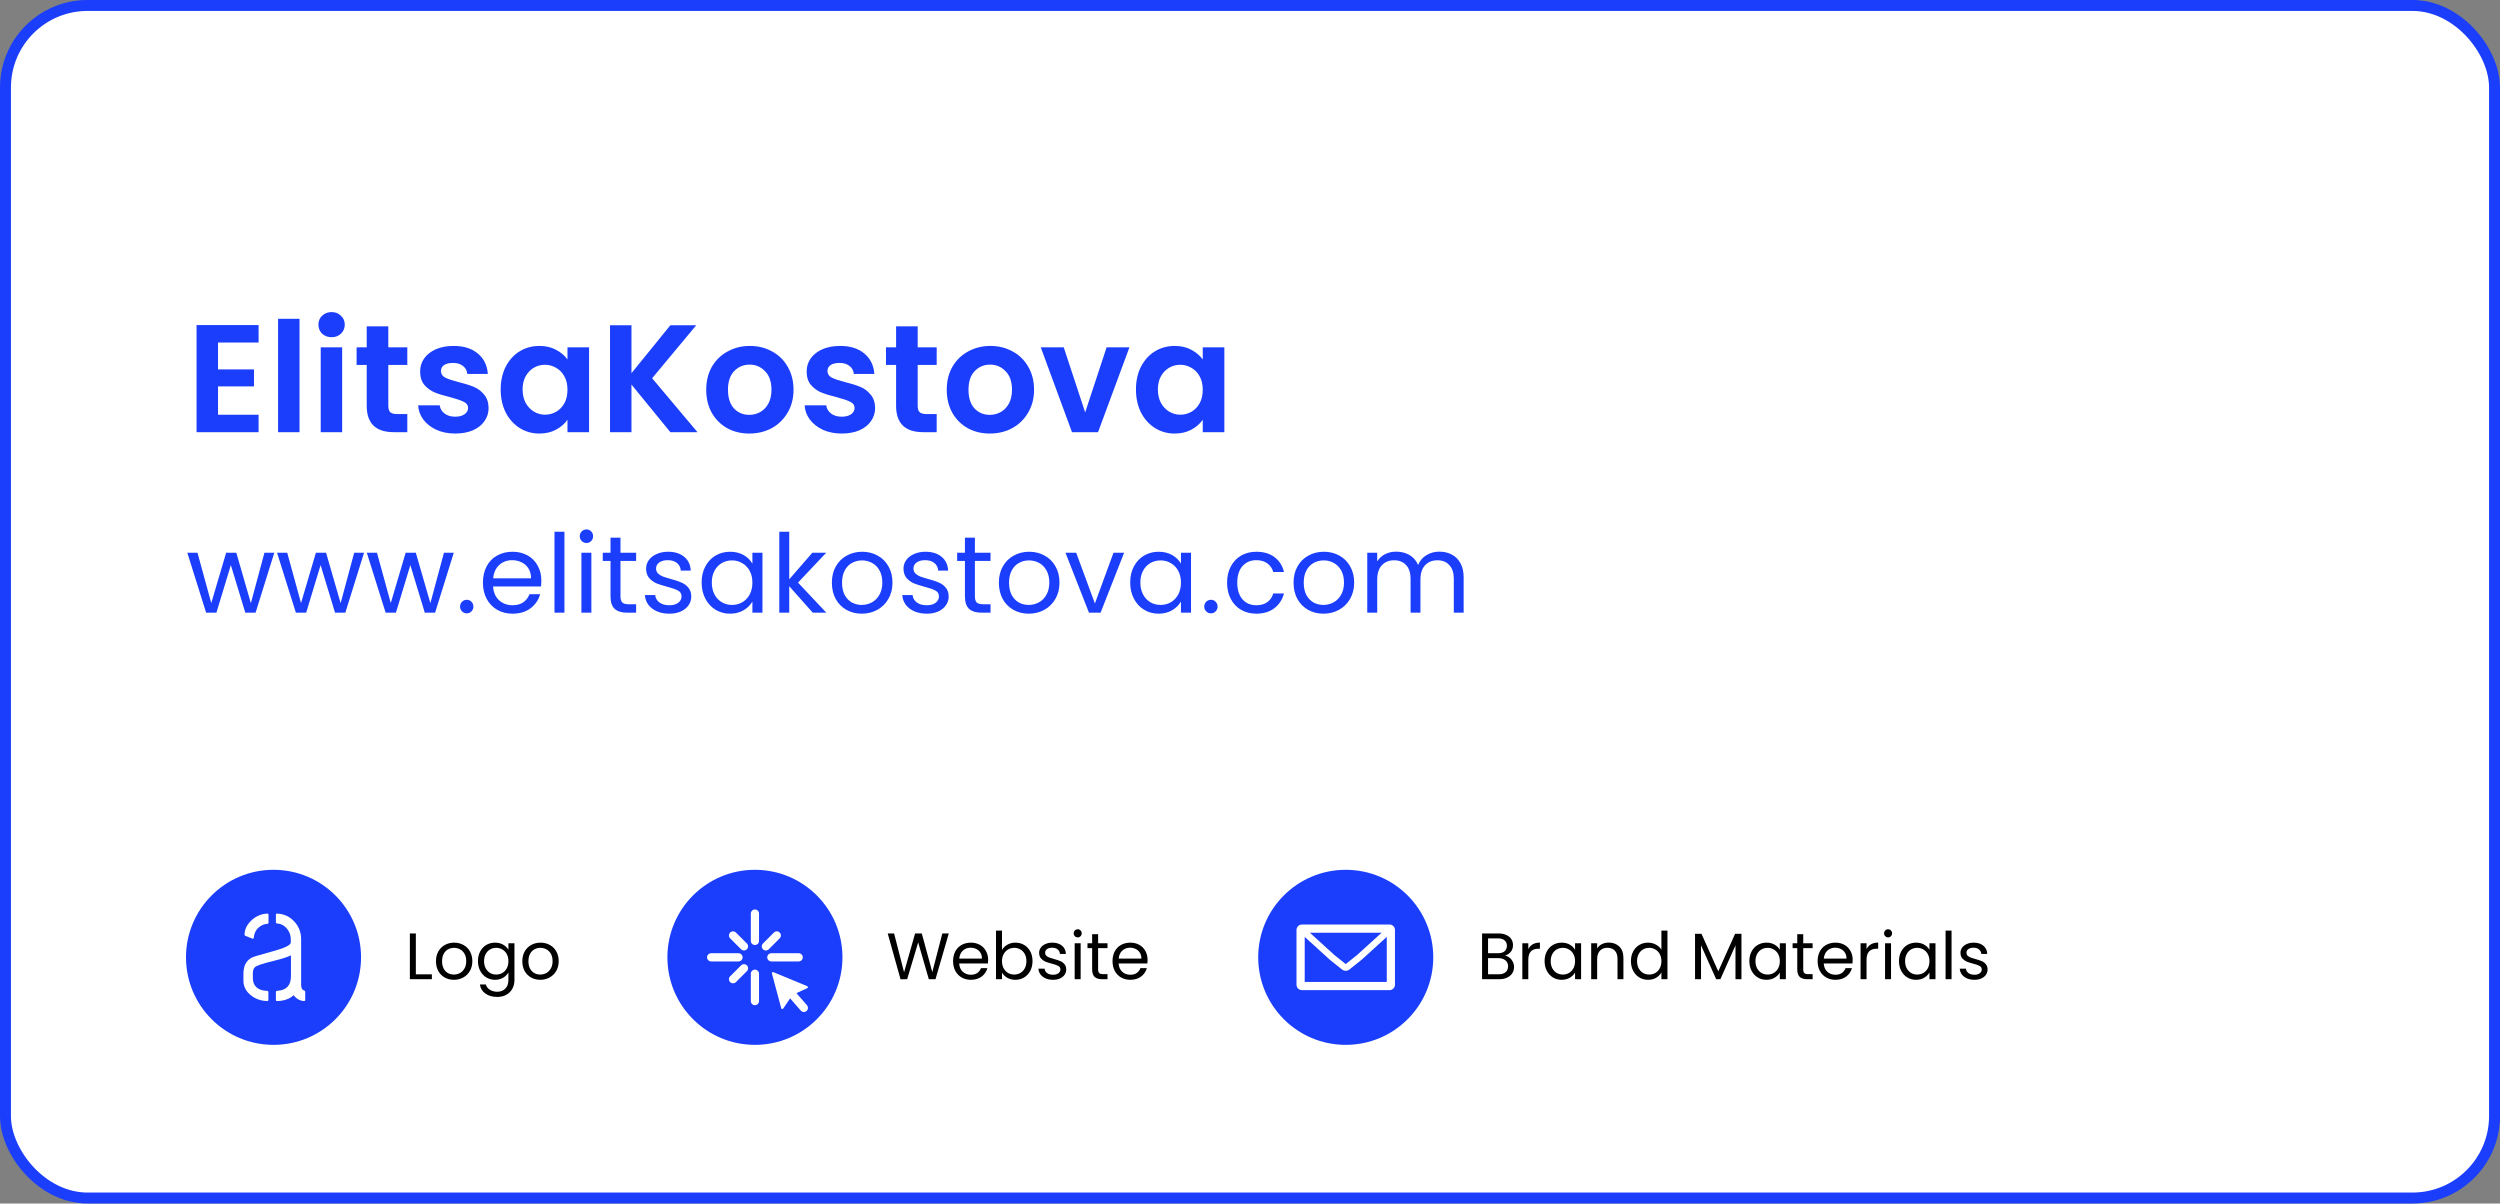 <svg width="457" height="220" viewBox="0 0 457 220" fill="none" xmlns="http://www.w3.org/2000/svg">
<rect x="0" y="0" width="457" height="220" fill="#808080" stroke="none"/>
<rect x="1" y="1" width="455" height="218" rx="15" fill="white" stroke="#1A3EFB" stroke-width="2"/>
<path d="M76.016 178.112H78.944V179H74.924V170.636H76.016V178.112ZM82.972 179.108C82.356 179.108 81.796 178.968 81.292 178.688C80.796 178.408 80.404 178.012 80.116 177.5C79.836 176.98 79.696 176.38 79.696 175.7C79.696 175.028 79.84 174.436 80.128 173.924C80.424 173.404 80.824 173.008 81.328 172.736C81.832 172.456 82.396 172.316 83.02 172.316C83.644 172.316 84.208 172.456 84.712 172.736C85.216 173.008 85.612 173.4 85.9 173.912C86.196 174.424 86.344 175.02 86.344 175.7C86.344 176.38 86.192 176.98 85.888 177.5C85.592 178.012 85.188 178.408 84.676 178.688C84.164 178.968 83.596 179.108 82.972 179.108ZM82.972 178.148C83.364 178.148 83.732 178.056 84.076 177.872C84.42 177.688 84.696 177.412 84.904 177.044C85.12 176.676 85.228 176.228 85.228 175.7C85.228 175.172 85.124 174.724 84.916 174.356C84.708 173.988 84.436 173.716 84.1 173.54C83.764 173.356 83.4 173.264 83.008 173.264C82.608 173.264 82.24 173.356 81.904 173.54C81.576 173.716 81.312 173.988 81.112 174.356C80.912 174.724 80.812 175.172 80.812 175.7C80.812 176.236 80.908 176.688 81.1 177.056C81.3 177.424 81.564 177.7 81.892 177.884C82.22 178.06 82.58 178.148 82.972 178.148ZM90.492 172.316C91.059 172.316 91.555 172.44 91.98 172.688C92.412 172.936 92.731 173.248 92.939 173.624V172.424H94.043V179.144C94.043 179.744 93.915 180.276 93.659 180.74C93.403 181.212 93.035 181.58 92.555 181.844C92.084 182.108 91.531 182.24 90.9 182.24C90.035 182.24 89.316 182.036 88.74 181.628C88.163 181.22 87.823 180.664 87.719 179.96H88.799C88.919 180.36 89.168 180.68 89.543 180.92C89.919 181.168 90.371 181.292 90.9 181.292C91.499 181.292 91.987 181.104 92.364 180.728C92.748 180.352 92.939 179.824 92.939 179.144V177.764C92.724 178.148 92.403 178.468 91.98 178.724C91.555 178.98 91.059 179.108 90.492 179.108C89.907 179.108 89.376 178.964 88.895 178.676C88.424 178.388 88.052 177.984 87.779 177.464C87.507 176.944 87.371 176.352 87.371 175.688C87.371 175.016 87.507 174.428 87.779 173.924C88.052 173.412 88.424 173.016 88.895 172.736C89.376 172.456 89.907 172.316 90.492 172.316ZM92.939 175.7C92.939 175.204 92.84 174.772 92.639 174.404C92.439 174.036 92.168 173.756 91.823 173.564C91.487 173.364 91.115 173.264 90.707 173.264C90.299 173.264 89.927 173.36 89.591 173.552C89.255 173.744 88.987 174.024 88.787 174.392C88.588 174.76 88.487 175.192 88.487 175.688C88.487 176.192 88.588 176.632 88.787 177.008C88.987 177.376 89.255 177.66 89.591 177.86C89.927 178.052 90.299 178.148 90.707 178.148C91.115 178.148 91.487 178.052 91.823 177.86C92.168 177.66 92.439 177.376 92.639 177.008C92.84 176.632 92.939 176.196 92.939 175.7ZM98.757 179.108C98.141 179.108 97.581 178.968 97.077 178.688C96.581 178.408 96.189 178.012 95.901 177.5C95.621 176.98 95.481 176.38 95.481 175.7C95.481 175.028 95.625 174.436 95.913 173.924C96.209 173.404 96.609 173.008 97.113 172.736C97.617 172.456 98.181 172.316 98.805 172.316C99.429 172.316 99.993 172.456 100.497 172.736C101.001 173.008 101.397 173.4 101.685 173.912C101.981 174.424 102.129 175.02 102.129 175.7C102.129 176.38 101.977 176.98 101.673 177.5C101.377 178.012 100.973 178.408 100.461 178.688C99.949 178.968 99.381 179.108 98.757 179.108ZM98.757 178.148C99.149 178.148 99.517 178.056 99.861 177.872C100.205 177.688 100.481 177.412 100.689 177.044C100.905 176.676 101.013 176.228 101.013 175.7C101.013 175.172 100.909 174.724 100.701 174.356C100.493 173.988 100.221 173.716 99.885 173.54C99.549 173.356 99.185 173.264 98.793 173.264C98.393 173.264 98.025 173.356 97.689 173.54C97.361 173.716 97.097 173.988 96.897 174.356C96.697 174.724 96.597 175.172 96.597 175.7C96.597 176.236 96.693 176.688 96.885 177.056C97.085 177.424 97.349 177.7 97.677 177.884C98.005 178.06 98.365 178.148 98.757 178.148Z" fill="black"/>
<circle cx="50" cy="175" r="16" fill="#1A3EFB"/>
<path d="M44.5 179.301C44.5 180.383 45.006 181.306 46.019 182.068C46.83 182.653 47.776 182.963 48.858 182.997C48.968 183 49.058 182.91 49.058 182.8V181.335C49.058 181.225 48.968 181.136 48.857 181.132C47.431 181.086 46.58 180.536 46.306 179.481C46.249 179.261 46.22 179.04 46.22 178.82V177.857C46.239 177.396 46.354 177.055 46.564 176.835C46.851 176.534 47.988 176.143 49.975 175.662C51.58 175.261 52.651 174.92 53.186 174.639V178.429C53.186 180.093 52.392 180.985 50.806 181.105C50.747 181.114 50.689 181.121 50.633 181.126C50.523 181.136 50.434 181.225 50.434 181.335V182.8C50.434 182.91 50.523 183 50.634 182.997C51.895 182.965 52.889 182.625 53.616 181.977C53.635 181.957 53.654 181.937 53.673 181.917C54.167 182.584 54.807 182.942 55.594 182.994C55.704 183.001 55.794 182.91 55.794 182.8V181.289C55.794 181.185 55.713 181.102 55.613 181.073C55.254 180.971 55.065 180.65 55.049 180.113V175.902V171.692C55.049 170.348 54.571 169.206 53.616 168.263C52.801 167.466 51.807 167.046 50.634 167.004C50.523 167 50.434 167.09 50.434 167.2V168.605C50.434 168.715 50.523 168.804 50.634 168.811C51.459 168.866 52.128 169.265 52.641 170.008C52.985 170.509 53.157 171.08 53.157 171.722V172.263C53.176 172.764 52.02 173.326 49.688 173.947C47.51 174.529 46.258 174.91 45.933 175.09C44.997 175.652 44.519 176.584 44.5 177.887V179.301ZM44.7 170.869C44.699 170.948 44.748 171.02 44.822 171.05L46.116 171.579C46.248 171.633 46.392 171.536 46.403 171.394C46.479 170.403 46.943 169.67 47.797 169.195C48.139 169.007 48.502 168.899 48.887 168.872C48.997 168.864 49.086 168.775 49.086 168.665V167.2C49.086 167.09 48.997 167 48.886 167.004C47.673 167.051 46.631 167.531 45.761 168.444C45.069 169.17 44.715 169.978 44.7 170.869Z" fill="white"/>
<path d="M173.436 170.636L171.012 179H169.788L167.844 172.268L165.828 179L164.616 179.012L162.276 170.636H163.44L165.264 177.728L167.28 170.636H168.504L170.424 177.704L172.26 170.636H173.436ZM180.631 175.46C180.631 175.668 180.619 175.888 180.595 176.12H175.339C175.379 176.768 175.599 177.276 175.999 177.644C176.407 178.004 176.899 178.184 177.475 178.184C177.947 178.184 178.339 178.076 178.651 177.86C178.971 177.636 179.195 177.34 179.323 176.972H180.499C180.323 177.604 179.971 178.12 179.443 178.52C178.915 178.912 178.259 179.108 177.475 179.108C176.851 179.108 176.291 178.968 175.795 178.688C175.307 178.408 174.923 178.012 174.643 177.5C174.363 176.98 174.223 176.38 174.223 175.7C174.223 175.02 174.359 174.424 174.631 173.912C174.903 173.4 175.283 173.008 175.771 172.736C176.267 172.456 176.835 172.316 177.475 172.316C178.099 172.316 178.651 172.452 179.131 172.724C179.611 172.996 179.979 173.372 180.235 173.852C180.499 174.324 180.631 174.86 180.631 175.46ZM179.503 175.232C179.503 174.816 179.411 174.46 179.227 174.164C179.043 173.86 178.791 173.632 178.471 173.48C178.159 173.32 177.811 173.24 177.427 173.24C176.875 173.24 176.403 173.416 176.011 173.768C175.627 174.12 175.407 174.608 175.351 175.232H179.503ZM183.164 173.648C183.388 173.256 183.716 172.936 184.148 172.688C184.58 172.44 185.072 172.316 185.624 172.316C186.216 172.316 186.748 172.456 187.22 172.736C187.692 173.016 188.064 173.412 188.336 173.924C188.608 174.428 188.744 175.016 188.744 175.688C188.744 176.352 188.608 176.944 188.336 177.464C188.064 177.984 187.688 178.388 187.208 178.676C186.736 178.964 186.208 179.108 185.624 179.108C185.056 179.108 184.556 178.984 184.124 178.736C183.7 178.488 183.38 178.172 183.164 177.788V179H182.072V170.12H183.164V173.648ZM187.628 175.688C187.628 175.192 187.528 174.76 187.328 174.392C187.128 174.024 186.856 173.744 186.512 173.552C186.176 173.36 185.804 173.264 185.396 173.264C184.996 173.264 184.624 173.364 184.28 173.564C183.944 173.756 183.672 174.04 183.464 174.416C183.264 174.784 183.164 175.212 183.164 175.7C183.164 176.196 183.264 176.632 183.464 177.008C183.672 177.376 183.944 177.66 184.28 177.86C184.624 178.052 184.996 178.148 185.396 178.148C185.804 178.148 186.176 178.052 186.512 177.86C186.856 177.66 187.128 177.376 187.328 177.008C187.528 176.632 187.628 176.192 187.628 175.688ZM192.51 179.108C192.006 179.108 191.554 179.024 191.154 178.856C190.754 178.68 190.438 178.44 190.206 178.136C189.974 177.824 189.846 177.468 189.822 177.068H190.95C190.982 177.396 191.134 177.664 191.406 177.872C191.686 178.08 192.05 178.184 192.498 178.184C192.914 178.184 193.242 178.092 193.482 177.908C193.722 177.724 193.842 177.492 193.842 177.212C193.842 176.924 193.714 176.712 193.458 176.576C193.202 176.432 192.806 176.292 192.27 176.156C191.782 176.028 191.382 175.9 191.07 175.772C190.766 175.636 190.502 175.44 190.278 175.184C190.062 174.92 189.954 174.576 189.954 174.152C189.954 173.816 190.054 173.508 190.254 173.228C190.454 172.948 190.738 172.728 191.106 172.568C191.474 172.4 191.894 172.316 192.366 172.316C193.094 172.316 193.682 172.5 194.13 172.868C194.578 173.236 194.818 173.74 194.85 174.38H193.758C193.734 174.036 193.594 173.76 193.338 173.552C193.09 173.344 192.754 173.24 192.33 173.24C191.938 173.24 191.626 173.324 191.394 173.492C191.162 173.66 191.046 173.88 191.046 174.152C191.046 174.368 191.114 174.548 191.25 174.692C191.394 174.828 191.57 174.94 191.778 175.028C191.994 175.108 192.29 175.2 192.666 175.304C193.138 175.432 193.522 175.56 193.818 175.688C194.114 175.808 194.366 175.992 194.574 176.24C194.79 176.488 194.902 176.812 194.91 177.212C194.91 177.572 194.81 177.896 194.61 178.184C194.41 178.472 194.126 178.7 193.758 178.868C193.398 179.028 192.982 179.108 192.51 179.108ZM197.015 171.356C196.807 171.356 196.631 171.284 196.487 171.14C196.343 170.996 196.271 170.82 196.271 170.612C196.271 170.404 196.343 170.228 196.487 170.084C196.631 169.94 196.807 169.868 197.015 169.868C197.215 169.868 197.383 169.94 197.519 170.084C197.663 170.228 197.735 170.404 197.735 170.612C197.735 170.82 197.663 170.996 197.519 171.14C197.383 171.284 197.215 171.356 197.015 171.356ZM197.543 172.424V179H196.451V172.424H197.543ZM200.736 173.324V177.2C200.736 177.52 200.804 177.748 200.94 177.884C201.076 178.012 201.312 178.076 201.648 178.076H202.452V179H201.468C200.86 179 200.404 178.86 200.1 178.58C199.796 178.3 199.644 177.84 199.644 177.2V173.324H198.792V172.424H199.644V170.768H200.736V172.424H202.452V173.324H200.736ZM209.776 175.46C209.776 175.668 209.764 175.888 209.74 176.12H204.484C204.524 176.768 204.744 177.276 205.144 177.644C205.552 178.004 206.044 178.184 206.62 178.184C207.092 178.184 207.484 178.076 207.796 177.86C208.116 177.636 208.34 177.34 208.468 176.972H209.644C209.468 177.604 209.116 178.12 208.588 178.52C208.06 178.912 207.404 179.108 206.62 179.108C205.996 179.108 205.436 178.968 204.94 178.688C204.452 178.408 204.068 178.012 203.788 177.5C203.508 176.98 203.368 176.38 203.368 175.7C203.368 175.02 203.504 174.424 203.776 173.912C204.048 173.4 204.428 173.008 204.916 172.736C205.412 172.456 205.98 172.316 206.62 172.316C207.244 172.316 207.796 172.452 208.276 172.724C208.756 172.996 209.124 173.372 209.38 173.852C209.644 174.324 209.776 174.86 209.776 175.46ZM208.648 175.232C208.648 174.816 208.556 174.46 208.372 174.164C208.188 173.86 207.936 173.632 207.616 173.48C207.304 173.32 206.956 173.24 206.572 173.24C206.02 173.24 205.548 173.416 205.156 173.768C204.772 174.12 204.552 174.608 204.496 175.232H208.648Z" fill="black"/>
<circle cx="138" cy="175" r="16" fill="#1A3EFB"/>
<path d="M141.105 177.945C141.062 177.784 141.222 177.645 141.375 177.708L147.563 180.272C147.724 180.339 147.728 180.566 147.57 180.638L145.583 181.546L147.51 183.752C147.783 184.065 147.749 184.541 147.435 184.812V184.812C147.123 185.08 146.653 185.047 146.382 184.737L144.434 182.503L143.169 184.37C143.073 184.512 142.855 184.476 142.811 184.31L141.105 177.945Z" fill="white"/>
<path fill-rule="evenodd" clip-rule="evenodd" d="M138 166.25C138.414 166.25 138.75 166.586 138.75 167V172C138.75 172.414 138.414 172.75 138 172.75C137.586 172.75 137.25 172.414 137.25 172V167C137.25 166.586 137.586 166.25 138 166.25ZM133.47 170.47C133.763 170.177 134.237 170.177 134.53 170.47L136.53 172.47C136.823 172.763 136.823 173.237 136.53 173.53C136.237 173.823 135.763 173.823 135.47 173.53L133.47 171.53C133.177 171.237 133.177 170.763 133.47 170.47ZM142.53 170.47C142.823 170.763 142.823 171.237 142.53 171.53L140.53 173.53C140.237 173.823 139.763 173.823 139.47 173.53C139.177 173.237 139.177 172.763 139.47 172.47L141.47 170.47C141.763 170.177 142.237 170.177 142.53 170.47ZM129.25 175C129.25 174.586 129.586 174.25 130 174.25H135C135.414 174.25 135.75 174.586 135.75 175C135.75 175.414 135.414 175.75 135 175.75H130C129.586 175.75 129.25 175.414 129.25 175ZM140.25 175C140.25 174.586 140.586 174.25 141 174.25H146C146.414 174.25 146.75 174.586 146.75 175C146.75 175.414 146.414 175.75 146 175.75H141C140.586 175.75 140.25 175.414 140.25 175ZM136.53 176.47C136.823 176.763 136.823 177.237 136.53 177.53L134.53 179.53C134.237 179.823 133.763 179.823 133.47 179.53C133.177 179.237 133.177 178.763 133.47 178.47L135.47 176.47C135.763 176.177 136.237 176.177 136.53 176.47ZM138 177.25C138.414 177.25 138.75 177.586 138.75 178V183C138.75 183.414 138.414 183.75 138 183.75C137.586 183.75 137.25 183.414 137.25 183V178C137.25 177.586 137.586 177.25 138 177.25Z" fill="white"/>
<path d="M275.112 174.692C275.416 174.74 275.692 174.864 275.94 175.064C276.196 175.264 276.396 175.512 276.54 175.808C276.692 176.104 276.768 176.42 276.768 176.756C276.768 177.18 276.66 177.564 276.444 177.908C276.228 178.244 275.912 178.512 275.496 178.712C275.088 178.904 274.604 179 274.044 179H270.924V170.636H273.924C274.492 170.636 274.976 170.732 275.376 170.924C275.776 171.108 276.076 171.36 276.276 171.68C276.476 172 276.576 172.36 276.576 172.76C276.576 173.256 276.44 173.668 276.168 173.996C275.904 174.316 275.552 174.548 275.112 174.692ZM272.016 174.248H273.852C274.364 174.248 274.76 174.128 275.04 173.888C275.32 173.648 275.46 173.316 275.46 172.892C275.46 172.468 275.32 172.136 275.04 171.896C274.76 171.656 274.356 171.536 273.828 171.536H272.016V174.248ZM273.948 178.1C274.492 178.1 274.916 177.972 275.22 177.716C275.524 177.46 275.676 177.104 275.676 176.648C275.676 176.184 275.516 175.82 275.196 175.556C274.876 175.284 274.448 175.148 273.912 175.148H272.016V178.1H273.948ZM279.375 173.492C279.567 173.116 279.839 172.824 280.191 172.616C280.551 172.408 280.987 172.304 281.499 172.304V173.432H281.211C279.987 173.432 279.375 174.096 279.375 175.424V179H278.283V172.424H279.375V173.492ZM282.352 175.688C282.352 175.016 282.488 174.428 282.76 173.924C283.032 173.412 283.404 173.016 283.876 172.736C284.356 172.456 284.888 172.316 285.472 172.316C286.048 172.316 286.548 172.44 286.972 172.688C287.396 172.936 287.712 173.248 287.92 173.624V172.424H289.024V179H287.92V177.776C287.704 178.16 287.38 178.48 286.948 178.736C286.524 178.984 286.028 179.108 285.46 179.108C284.876 179.108 284.348 178.964 283.876 178.676C283.404 178.388 283.032 177.984 282.76 177.464C282.488 176.944 282.352 176.352 282.352 175.688ZM287.92 175.7C287.92 175.204 287.82 174.772 287.62 174.404C287.42 174.036 287.148 173.756 286.804 173.564C286.468 173.364 286.096 173.264 285.688 173.264C285.28 173.264 284.908 173.36 284.572 173.552C284.236 173.744 283.968 174.024 283.768 174.392C283.568 174.76 283.468 175.192 283.468 175.688C283.468 176.192 283.568 176.632 283.768 177.008C283.968 177.376 284.236 177.66 284.572 177.86C284.908 178.052 285.28 178.148 285.688 178.148C286.096 178.148 286.468 178.052 286.804 177.86C287.148 177.66 287.42 177.376 287.62 177.008C287.82 176.632 287.92 176.196 287.92 175.7ZM294.073 172.304C294.873 172.304 295.521 172.548 296.017 173.036C296.513 173.516 296.761 174.212 296.761 175.124V179H295.681V175.28C295.681 174.624 295.517 174.124 295.189 173.78C294.861 173.428 294.413 173.252 293.845 173.252C293.269 173.252 292.809 173.432 292.465 173.792C292.129 174.152 291.961 174.676 291.961 175.364V179H290.869V172.424H291.961V173.36C292.177 173.024 292.469 172.764 292.837 172.58C293.213 172.396 293.625 172.304 294.073 172.304ZM298.137 175.688C298.137 175.016 298.273 174.428 298.545 173.924C298.817 173.412 299.189 173.016 299.661 172.736C300.141 172.456 300.677 172.316 301.269 172.316C301.781 172.316 302.257 172.436 302.697 172.676C303.137 172.908 303.473 173.216 303.705 173.6V170.12H304.809V179H303.705V177.764C303.489 178.156 303.169 178.48 302.745 178.736C302.321 178.984 301.825 179.108 301.257 179.108C300.673 179.108 300.141 178.964 299.661 178.676C299.189 178.388 298.817 177.984 298.545 177.464C298.273 176.944 298.137 176.352 298.137 175.688ZM303.705 175.7C303.705 175.204 303.605 174.772 303.405 174.404C303.205 174.036 302.933 173.756 302.589 173.564C302.253 173.364 301.881 173.264 301.473 173.264C301.065 173.264 300.693 173.36 300.357 173.552C300.021 173.744 299.753 174.024 299.553 174.392C299.353 174.76 299.253 175.192 299.253 175.688C299.253 176.192 299.353 176.632 299.553 177.008C299.753 177.376 300.021 177.66 300.357 177.86C300.693 178.052 301.065 178.148 301.473 178.148C301.881 178.148 302.253 178.052 302.589 177.86C302.933 177.66 303.205 177.376 303.405 177.008C303.605 176.632 303.705 176.196 303.705 175.7ZM318.338 170.696V179H317.246V172.808L314.486 179H313.718L310.946 172.796V179H309.854V170.696H311.03L314.102 177.56L317.174 170.696H318.338ZM319.782 175.688C319.782 175.016 319.918 174.428 320.19 173.924C320.462 173.412 320.834 173.016 321.306 172.736C321.786 172.456 322.318 172.316 322.902 172.316C323.478 172.316 323.978 172.44 324.402 172.688C324.826 172.936 325.142 173.248 325.35 173.624V172.424H326.454V179H325.35V177.776C325.134 178.16 324.81 178.48 324.378 178.736C323.954 178.984 323.458 179.108 322.89 179.108C322.306 179.108 321.778 178.964 321.306 178.676C320.834 178.388 320.462 177.984 320.19 177.464C319.918 176.944 319.782 176.352 319.782 175.688ZM325.35 175.7C325.35 175.204 325.25 174.772 325.05 174.404C324.85 174.036 324.578 173.756 324.234 173.564C323.898 173.364 323.526 173.264 323.118 173.264C322.71 173.264 322.338 173.36 322.002 173.552C321.666 173.744 321.398 174.024 321.198 174.392C320.998 174.76 320.898 175.192 320.898 175.688C320.898 176.192 320.998 176.632 321.198 177.008C321.398 177.376 321.666 177.66 322.002 177.86C322.338 178.052 322.71 178.148 323.118 178.148C323.526 178.148 323.898 178.052 324.234 177.86C324.578 177.66 324.85 177.376 325.05 177.008C325.25 176.632 325.35 176.196 325.35 175.7ZM329.631 173.324V177.2C329.631 177.52 329.699 177.748 329.835 177.884C329.971 178.012 330.207 178.076 330.543 178.076H331.347V179H330.363C329.755 179 329.299 178.86 328.995 178.58C328.691 178.3 328.539 177.84 328.539 177.2V173.324H327.687V172.424H328.539V170.768H329.631V172.424H331.347V173.324H329.631ZM338.67 175.46C338.67 175.668 338.658 175.888 338.634 176.12H333.378C333.418 176.768 333.638 177.276 334.038 177.644C334.446 178.004 334.938 178.184 335.514 178.184C335.986 178.184 336.378 178.076 336.69 177.86C337.01 177.636 337.234 177.34 337.362 176.972H338.538C338.362 177.604 338.01 178.12 337.482 178.52C336.954 178.912 336.298 179.108 335.514 179.108C334.89 179.108 334.33 178.968 333.834 178.688C333.346 178.408 332.962 178.012 332.682 177.5C332.402 176.98 332.262 176.38 332.262 175.7C332.262 175.02 332.398 174.424 332.67 173.912C332.942 173.4 333.322 173.008 333.81 172.736C334.306 172.456 334.874 172.316 335.514 172.316C336.138 172.316 336.69 172.452 337.17 172.724C337.65 172.996 338.018 173.372 338.274 173.852C338.538 174.324 338.67 174.86 338.67 175.46ZM337.542 175.232C337.542 174.816 337.45 174.46 337.266 174.164C337.082 173.86 336.83 173.632 336.51 173.48C336.198 173.32 335.85 173.24 335.466 173.24C334.914 173.24 334.442 173.416 334.05 173.768C333.666 174.12 333.446 174.608 333.39 175.232H337.542ZM341.204 173.492C341.396 173.116 341.668 172.824 342.02 172.616C342.38 172.408 342.816 172.304 343.328 172.304V173.432H343.04C341.816 173.432 341.204 174.096 341.204 175.424V179H340.112V172.424H341.204V173.492ZM345.152 171.356C344.944 171.356 344.768 171.284 344.624 171.14C344.48 170.996 344.408 170.82 344.408 170.612C344.408 170.404 344.48 170.228 344.624 170.084C344.768 169.94 344.944 169.868 345.152 169.868C345.352 169.868 345.52 169.94 345.656 170.084C345.8 170.228 345.872 170.404 345.872 170.612C345.872 170.82 345.8 170.996 345.656 171.14C345.52 171.284 345.352 171.356 345.152 171.356ZM345.68 172.424V179H344.588V172.424H345.68ZM347.133 175.688C347.133 175.016 347.269 174.428 347.541 173.924C347.813 173.412 348.185 173.016 348.657 172.736C349.137 172.456 349.669 172.316 350.253 172.316C350.829 172.316 351.329 172.44 351.753 172.688C352.177 172.936 352.493 173.248 352.701 173.624V172.424H353.805V179H352.701V177.776C352.485 178.16 352.161 178.48 351.729 178.736C351.305 178.984 350.809 179.108 350.241 179.108C349.657 179.108 349.129 178.964 348.657 178.676C348.185 178.388 347.813 177.984 347.541 177.464C347.269 176.944 347.133 176.352 347.133 175.688ZM352.701 175.7C352.701 175.204 352.601 174.772 352.401 174.404C352.201 174.036 351.929 173.756 351.585 173.564C351.249 173.364 350.877 173.264 350.469 173.264C350.061 173.264 349.689 173.36 349.353 173.552C349.017 173.744 348.749 174.024 348.549 174.392C348.349 174.76 348.249 175.192 348.249 175.688C348.249 176.192 348.349 176.632 348.549 177.008C348.749 177.376 349.017 177.66 349.353 177.86C349.689 178.052 350.061 178.148 350.469 178.148C350.877 178.148 351.249 178.052 351.585 177.86C351.929 177.66 352.201 177.376 352.401 177.008C352.601 176.632 352.701 176.196 352.701 175.7ZM356.743 170.12V179H355.651V170.12H356.743ZM360.932 179.108C360.428 179.108 359.976 179.024 359.576 178.856C359.176 178.68 358.86 178.44 358.628 178.136C358.396 177.824 358.268 177.468 358.244 177.068H359.372C359.404 177.396 359.556 177.664 359.828 177.872C360.108 178.08 360.472 178.184 360.92 178.184C361.336 178.184 361.664 178.092 361.904 177.908C362.144 177.724 362.264 177.492 362.264 177.212C362.264 176.924 362.136 176.712 361.88 176.576C361.624 176.432 361.228 176.292 360.692 176.156C360.204 176.028 359.804 175.9 359.492 175.772C359.188 175.636 358.924 175.44 358.7 175.184C358.484 174.92 358.376 174.576 358.376 174.152C358.376 173.816 358.476 173.508 358.676 173.228C358.876 172.948 359.16 172.728 359.528 172.568C359.896 172.4 360.316 172.316 360.788 172.316C361.516 172.316 362.104 172.5 362.552 172.868C363 173.236 363.24 173.74 363.272 174.38H362.18C362.156 174.036 362.016 173.76 361.76 173.552C361.512 173.344 361.176 173.24 360.752 173.24C360.36 173.24 360.048 173.324 359.816 173.492C359.584 173.66 359.468 173.88 359.468 174.152C359.468 174.368 359.536 174.548 359.672 174.692C359.816 174.828 359.992 174.94 360.2 175.028C360.416 175.108 360.712 175.2 361.088 175.304C361.56 175.432 361.944 175.56 362.24 175.688C362.536 175.808 362.788 175.992 362.996 176.24C363.212 176.488 363.324 176.812 363.332 177.212C363.332 177.572 363.232 177.896 363.032 178.184C362.832 178.472 362.548 178.7 362.18 178.868C361.82 179.028 361.404 179.108 360.932 179.108Z" fill="black"/>
<circle cx="246" cy="175" r="16" fill="#1A3EFB"/>
<path fill-rule="evenodd" clip-rule="evenodd" d="M238.5 171.265V179.5H253.5V171.265L248.904 175.444L248.89 175.457L248.875 175.469L246.687 177.219C246.285 177.54 245.715 177.54 245.313 177.219L243.125 175.469L243.11 175.457L243.096 175.444L238.5 171.265ZM252.558 170.5H239.442L243.89 174.543L246 176.232L248.11 174.543L252.558 170.5ZM237 170C237 169.448 237.448 169 238 169H254C254.552 169 255 169.448 255 170V180C255 180.552 254.552 181 254 181H238C237.448 181 237 180.552 237 180V170Z" fill="white"/>
<path d="M39.852 62.62V67.52H46.432V70.628H39.852V75.808H47.272V79H35.932V59.428H47.272V62.62H39.852ZM54.754 58.28V79H50.834V58.28H54.754ZM60.615 61.64C59.925 61.64 59.346 61.425 58.879 60.996C58.431 60.548 58.207 59.997 58.207 59.344C58.207 58.691 58.431 58.149 58.879 57.72C59.346 57.272 59.925 57.048 60.615 57.048C61.306 57.048 61.875 57.272 62.323 57.72C62.79 58.149 63.023 58.691 63.023 59.344C63.023 59.997 62.79 60.548 62.323 60.996C61.875 61.425 61.306 61.64 60.615 61.64ZM62.547 63.488V79H58.627V63.488H62.547ZM70.984 66.708V74.212C70.984 74.735 71.106 75.117 71.348 75.36C71.61 75.584 72.039 75.696 72.636 75.696H74.456V79H71.992C68.688 79 67.036 77.395 67.036 74.184V66.708H65.188V63.488H67.036V59.652H70.984V63.488H74.456V66.708H70.984ZM83.212 79.252C81.942 79.252 80.804 79.028 79.796 78.58C78.788 78.113 77.985 77.488 77.388 76.704C76.809 75.92 76.492 75.052 76.436 74.1H80.384C80.458 74.697 80.748 75.192 81.252 75.584C81.774 75.976 82.418 76.172 83.184 76.172C83.93 76.172 84.509 76.023 84.92 75.724C85.349 75.425 85.564 75.043 85.564 74.576C85.564 74.072 85.302 73.699 84.78 73.456C84.276 73.195 83.464 72.915 82.344 72.616C81.186 72.336 80.234 72.047 79.488 71.748C78.76 71.449 78.125 70.992 77.584 70.376C77.061 69.76 76.8 68.929 76.8 67.884C76.8 67.025 77.042 66.241 77.528 65.532C78.032 64.823 78.741 64.263 79.656 63.852C80.589 63.441 81.681 63.236 82.932 63.236C84.78 63.236 86.254 63.703 87.356 64.636C88.457 65.551 89.064 66.792 89.176 68.36H85.424C85.368 67.744 85.106 67.259 84.64 66.904C84.192 66.531 83.585 66.344 82.82 66.344C82.11 66.344 81.56 66.475 81.168 66.736C80.794 66.997 80.608 67.361 80.608 67.828C80.608 68.351 80.869 68.752 81.392 69.032C81.914 69.293 82.726 69.564 83.828 69.844C84.948 70.124 85.872 70.413 86.6 70.712C87.328 71.011 87.953 71.477 88.476 72.112C89.017 72.728 89.297 73.549 89.316 74.576C89.316 75.472 89.064 76.275 88.56 76.984C88.074 77.693 87.365 78.253 86.432 78.664C85.517 79.056 84.444 79.252 83.212 79.252ZM91.526 71.188C91.526 69.62 91.834 68.229 92.45 67.016C93.084 65.803 93.934 64.869 94.998 64.216C96.08 63.563 97.284 63.236 98.61 63.236C99.767 63.236 100.775 63.469 101.634 63.936C102.511 64.403 103.211 64.991 103.734 65.7V63.488H107.682V79H103.734V76.732C103.23 77.46 102.53 78.067 101.634 78.552C100.756 79.019 99.739 79.252 98.582 79.252C97.275 79.252 96.08 78.916 94.998 78.244C93.934 77.572 93.084 76.629 92.45 75.416C91.834 74.184 91.526 72.775 91.526 71.188ZM103.734 71.244C103.734 70.292 103.547 69.48 103.174 68.808C102.8 68.117 102.296 67.595 101.662 67.24C101.027 66.867 100.346 66.68 99.618 66.68C98.89 66.68 98.218 66.857 97.602 67.212C96.986 67.567 96.482 68.089 96.09 68.78C95.716 69.452 95.53 70.255 95.53 71.188C95.53 72.121 95.716 72.943 96.09 73.652C96.482 74.343 96.986 74.875 97.602 75.248C98.236 75.621 98.908 75.808 99.618 75.808C100.346 75.808 101.027 75.631 101.662 75.276C102.296 74.903 102.8 74.38 103.174 73.708C103.547 73.017 103.734 72.196 103.734 71.244ZM122.542 79L115.43 70.292V79H111.51V59.456H115.43V68.22L122.542 59.456H127.274L119.21 69.144L127.498 79H122.542ZM136.965 79.252C135.471 79.252 134.127 78.925 132.933 78.272C131.738 77.6 130.795 76.657 130.105 75.444C129.433 74.231 129.097 72.831 129.097 71.244C129.097 69.657 129.442 68.257 130.133 67.044C130.842 65.831 131.803 64.897 133.017 64.244C134.23 63.572 135.583 63.236 137.077 63.236C138.57 63.236 139.923 63.572 141.137 64.244C142.35 64.897 143.302 65.831 143.993 67.044C144.702 68.257 145.057 69.657 145.057 71.244C145.057 72.831 144.693 74.231 143.965 75.444C143.255 76.657 142.285 77.6 141.053 78.272C139.839 78.925 138.477 79.252 136.965 79.252ZM136.965 75.836C137.674 75.836 138.337 75.668 138.953 75.332C139.587 74.977 140.091 74.455 140.465 73.764C140.838 73.073 141.025 72.233 141.025 71.244C141.025 69.769 140.633 68.64 139.849 67.856C139.083 67.053 138.141 66.652 137.021 66.652C135.901 66.652 134.958 67.053 134.193 67.856C133.446 68.64 133.073 69.769 133.073 71.244C133.073 72.719 133.437 73.857 134.165 74.66C134.911 75.444 135.845 75.836 136.965 75.836ZM153.868 79.252C152.599 79.252 151.46 79.028 150.452 78.58C149.444 78.113 148.641 77.488 148.044 76.704C147.465 75.92 147.148 75.052 147.092 74.1H151.04C151.115 74.697 151.404 75.192 151.908 75.584C152.431 75.976 153.075 76.172 153.84 76.172C154.587 76.172 155.165 76.023 155.576 75.724C156.005 75.425 156.22 75.043 156.22 74.576C156.22 74.072 155.959 73.699 155.436 73.456C154.932 73.195 154.12 72.915 153 72.616C151.843 72.336 150.891 72.047 150.144 71.748C149.416 71.449 148.781 70.992 148.24 70.376C147.717 69.76 147.456 68.929 147.456 67.884C147.456 67.025 147.699 66.241 148.184 65.532C148.688 64.823 149.397 64.263 150.312 63.852C151.245 63.441 152.337 63.236 153.588 63.236C155.436 63.236 156.911 63.703 158.012 64.636C159.113 65.551 159.72 66.792 159.832 68.36H156.08C156.024 67.744 155.763 67.259 155.296 66.904C154.848 66.531 154.241 66.344 153.476 66.344C152.767 66.344 152.216 66.475 151.824 66.736C151.451 66.997 151.264 67.361 151.264 67.828C151.264 68.351 151.525 68.752 152.048 69.032C152.571 69.293 153.383 69.564 154.484 69.844C155.604 70.124 156.528 70.413 157.256 70.712C157.984 71.011 158.609 71.477 159.132 72.112C159.673 72.728 159.953 73.549 159.972 74.576C159.972 75.472 159.72 76.275 159.216 76.984C158.731 77.693 158.021 78.253 157.088 78.664C156.173 79.056 155.1 79.252 153.868 79.252ZM167.754 66.708V74.212C167.754 74.735 167.875 75.117 168.118 75.36C168.379 75.584 168.808 75.696 169.406 75.696H171.226V79H168.762C165.458 79 163.806 77.395 163.806 74.184V66.708H161.958V63.488H163.806V59.652H167.754V63.488H171.226V66.708H167.754ZM180.933 79.252C179.44 79.252 178.096 78.925 176.901 78.272C175.707 77.6 174.764 76.657 174.073 75.444C173.401 74.231 173.065 72.831 173.065 71.244C173.065 69.657 173.411 68.257 174.101 67.044C174.811 65.831 175.772 64.897 176.985 64.244C178.199 63.572 179.552 63.236 181.045 63.236C182.539 63.236 183.892 63.572 185.105 64.244C186.319 64.897 187.271 65.831 187.961 67.044C188.671 68.257 189.025 69.657 189.025 71.244C189.025 72.831 188.661 74.231 187.933 75.444C187.224 76.657 186.253 77.6 185.021 78.272C183.808 78.925 182.445 79.252 180.933 79.252ZM180.933 75.836C181.643 75.836 182.305 75.668 182.921 75.332C183.556 74.977 184.06 74.455 184.433 73.764C184.807 73.073 184.993 72.233 184.993 71.244C184.993 69.769 184.601 68.64 183.817 67.856C183.052 67.053 182.109 66.652 180.989 66.652C179.869 66.652 178.927 67.053 178.161 67.856C177.415 68.64 177.041 69.769 177.041 71.244C177.041 72.719 177.405 73.857 178.133 74.66C178.88 75.444 179.813 75.836 180.933 75.836ZM198.369 75.388L202.289 63.488H206.461L200.721 79H195.961L190.249 63.488H194.449L198.369 75.388ZM207.654 71.188C207.654 69.62 207.962 68.229 208.578 67.016C209.213 65.803 210.062 64.869 211.126 64.216C212.209 63.563 213.413 63.236 214.738 63.236C215.896 63.236 216.904 63.469 217.762 63.936C218.64 64.403 219.34 64.991 219.862 65.7V63.488H223.81V79H219.862V76.732C219.358 77.46 218.658 78.067 217.762 78.552C216.885 79.019 215.868 79.252 214.71 79.252C213.404 79.252 212.209 78.916 211.126 78.244C210.062 77.572 209.213 76.629 208.578 75.416C207.962 74.184 207.654 72.775 207.654 71.188ZM219.862 71.244C219.862 70.292 219.676 69.48 219.302 68.808C218.929 68.117 218.425 67.595 217.79 67.24C217.156 66.867 216.474 66.68 215.746 66.68C215.018 66.68 214.346 66.857 213.73 67.212C213.114 67.567 212.61 68.089 212.218 68.78C211.845 69.452 211.658 70.255 211.658 71.188C211.658 72.121 211.845 72.943 212.218 73.652C212.61 74.343 213.114 74.875 213.73 75.248C214.365 75.621 215.037 75.808 215.746 75.808C216.474 75.808 217.156 75.631 217.79 75.276C218.425 74.903 218.929 74.38 219.302 73.708C219.676 73.017 219.862 72.196 219.862 71.244Z" fill="#1A3EFB"/>
<path d="M50.14 101.04L46.72 112H44.84L42.2 103.3L39.56 112H37.68L34.24 101.04H36.1L38.62 110.24L41.34 101.04H43.2L45.86 110.26L48.34 101.04H50.14ZM66.546 101.04L63.126 112H61.246L58.606 103.3L55.966 112H54.086L50.646 101.04H52.506L55.026 110.24L57.746 101.04H59.606L62.266 110.26L64.746 101.04H66.546ZM82.953 101.04L79.532 112H77.653L75.013 103.3L72.373 112H70.493L67.052 101.04H68.912L71.433 110.24L74.153 101.04H76.013L78.672 110.26L81.153 101.04H82.953ZM85.339 112.12C84.992 112.12 84.699 112 84.459 111.76C84.219 111.52 84.099 111.227 84.099 110.88C84.099 110.533 84.219 110.24 84.459 110C84.699 109.76 84.992 109.64 85.339 109.64C85.672 109.64 85.952 109.76 86.179 110C86.419 110.24 86.539 110.533 86.539 110.88C86.539 111.227 86.419 111.52 86.179 111.76C85.952 112 85.672 112.12 85.339 112.12ZM98.958 106.1C98.958 106.447 98.938 106.813 98.898 107.2H90.138C90.205 108.28 90.571 109.127 91.238 109.74C91.918 110.34 92.738 110.64 93.698 110.64C94.485 110.64 95.138 110.46 95.658 110.1C96.191 109.727 96.565 109.233 96.778 108.62H98.738C98.445 109.673 97.858 110.533 96.978 111.2C96.098 111.853 95.005 112.18 93.698 112.18C92.658 112.18 91.725 111.947 90.898 111.48C90.085 111.013 89.445 110.353 88.978 109.5C88.511 108.633 88.278 107.633 88.278 106.5C88.278 105.367 88.505 104.373 88.958 103.52C89.411 102.667 90.045 102.013 90.858 101.56C91.685 101.093 92.631 100.86 93.698 100.86C94.738 100.86 95.658 101.087 96.458 101.54C97.258 101.993 97.871 102.62 98.298 103.42C98.738 104.207 98.958 105.1 98.958 106.1ZM97.078 105.72C97.078 105.027 96.925 104.433 96.618 103.94C96.311 103.433 95.891 103.053 95.358 102.8C94.838 102.533 94.258 102.4 93.618 102.4C92.698 102.4 91.911 102.693 91.258 103.28C90.618 103.867 90.251 104.68 90.158 105.72H97.078ZM103.18 97.2V112H101.36V97.2H103.18ZM107.222 99.26C106.876 99.26 106.582 99.14 106.342 98.9C106.102 98.66 105.982 98.367 105.982 98.02C105.982 97.673 106.102 97.38 106.342 97.14C106.582 96.9 106.876 96.78 107.222 96.78C107.556 96.78 107.836 96.9 108.062 97.14C108.302 97.38 108.422 97.673 108.422 98.02C108.422 98.367 108.302 98.66 108.062 98.9C107.836 99.14 107.556 99.26 107.222 99.26ZM108.102 101.04V112H106.282V101.04H108.102ZM113.424 102.54V109C113.424 109.533 113.537 109.913 113.764 110.14C113.991 110.353 114.384 110.46 114.944 110.46H116.284V112H114.644C113.631 112 112.871 111.767 112.364 111.3C111.857 110.833 111.604 110.067 111.604 109V102.54H110.184V101.04H111.604V98.28H113.424V101.04H116.284V102.54H113.424ZM122.369 112.18C121.529 112.18 120.776 112.04 120.109 111.76C119.443 111.467 118.916 111.067 118.529 110.56C118.143 110.04 117.929 109.447 117.889 108.78H119.769C119.823 109.327 120.076 109.773 120.529 110.12C120.996 110.467 121.603 110.64 122.349 110.64C123.043 110.64 123.589 110.487 123.989 110.18C124.389 109.873 124.589 109.487 124.589 109.02C124.589 108.54 124.376 108.187 123.949 107.96C123.523 107.72 122.863 107.487 121.969 107.26C121.156 107.047 120.489 106.833 119.969 106.62C119.463 106.393 119.023 106.067 118.649 105.64C118.289 105.2 118.109 104.627 118.109 103.92C118.109 103.36 118.276 102.847 118.609 102.38C118.943 101.913 119.416 101.547 120.029 101.28C120.643 101 121.343 100.86 122.129 100.86C123.343 100.86 124.323 101.167 125.069 101.78C125.816 102.393 126.216 103.233 126.269 104.3H124.449C124.409 103.727 124.176 103.267 123.749 102.92C123.336 102.573 122.776 102.4 122.069 102.4C121.416 102.4 120.896 102.54 120.509 102.82C120.123 103.1 119.929 103.467 119.929 103.92C119.929 104.28 120.043 104.58 120.269 104.82C120.509 105.047 120.803 105.233 121.149 105.38C121.509 105.513 122.003 105.667 122.629 105.84C123.416 106.053 124.056 106.267 124.549 106.48C125.043 106.68 125.463 106.987 125.809 107.4C126.169 107.813 126.356 108.353 126.369 109.02C126.369 109.62 126.203 110.16 125.869 110.64C125.536 111.12 125.063 111.5 124.449 111.78C123.849 112.047 123.156 112.18 122.369 112.18ZM128.258 106.48C128.258 105.36 128.485 104.38 128.938 103.54C129.392 102.687 130.012 102.027 130.798 101.56C131.598 101.093 132.485 100.86 133.458 100.86C134.418 100.86 135.252 101.067 135.958 101.48C136.665 101.893 137.192 102.413 137.538 103.04V101.04H139.378V112H137.538V109.96C137.178 110.6 136.638 111.133 135.918 111.56C135.212 111.973 134.385 112.18 133.438 112.18C132.465 112.18 131.585 111.94 130.798 111.46C130.012 110.98 129.392 110.307 128.938 109.44C128.485 108.573 128.258 107.587 128.258 106.48ZM137.538 106.5C137.538 105.673 137.372 104.953 137.038 104.34C136.705 103.727 136.252 103.26 135.678 102.94C135.118 102.607 134.498 102.44 133.818 102.44C133.138 102.44 132.518 102.6 131.958 102.92C131.398 103.24 130.952 103.707 130.618 104.32C130.285 104.933 130.118 105.653 130.118 106.48C130.118 107.32 130.285 108.053 130.618 108.68C130.952 109.293 131.398 109.767 131.958 110.1C132.518 110.42 133.138 110.58 133.818 110.58C134.498 110.58 135.118 110.42 135.678 110.1C136.252 109.767 136.705 109.293 137.038 108.68C137.372 108.053 137.538 107.327 137.538 106.5ZM148.574 112L144.274 107.16V112H142.454V97.2H144.274V105.9L148.494 101.04H151.034L145.874 106.5L151.054 112H148.574ZM157.527 112.18C156.5 112.18 155.567 111.947 154.727 111.48C153.9 111.013 153.247 110.353 152.767 109.5C152.3 108.633 152.067 107.633 152.067 106.5C152.067 105.38 152.307 104.393 152.787 103.54C153.28 102.673 153.947 102.013 154.787 101.56C155.627 101.093 156.567 100.86 157.607 100.86C158.647 100.86 159.587 101.093 160.427 101.56C161.267 102.013 161.927 102.667 162.407 103.52C162.9 104.373 163.147 105.367 163.147 106.5C163.147 107.633 162.894 108.633 162.387 109.5C161.894 110.353 161.22 111.013 160.367 111.48C159.514 111.947 158.567 112.18 157.527 112.18ZM157.527 110.58C158.18 110.58 158.794 110.427 159.367 110.12C159.94 109.813 160.4 109.353 160.747 108.74C161.107 108.127 161.287 107.38 161.287 106.5C161.287 105.62 161.114 104.873 160.767 104.26C160.42 103.647 159.967 103.193 159.407 102.9C158.847 102.593 158.24 102.44 157.587 102.44C156.92 102.44 156.307 102.593 155.747 102.9C155.2 103.193 154.76 103.647 154.427 104.26C154.094 104.873 153.927 105.62 153.927 106.5C153.927 107.393 154.087 108.147 154.407 108.76C154.74 109.373 155.18 109.833 155.727 110.14C156.274 110.433 156.874 110.58 157.527 110.58ZM169.42 112.18C168.58 112.18 167.827 112.04 167.16 111.76C166.493 111.467 165.967 111.067 165.58 110.56C165.193 110.04 164.98 109.447 164.94 108.78H166.82C166.873 109.327 167.127 109.773 167.58 110.12C168.047 110.467 168.653 110.64 169.4 110.64C170.093 110.64 170.64 110.487 171.04 110.18C171.44 109.873 171.64 109.487 171.64 109.02C171.64 108.54 171.427 108.187 171 107.96C170.573 107.72 169.913 107.487 169.02 107.26C168.207 107.047 167.54 106.833 167.02 106.62C166.513 106.393 166.073 106.067 165.7 105.64C165.34 105.2 165.16 104.627 165.16 103.92C165.16 103.36 165.327 102.847 165.66 102.38C165.993 101.913 166.467 101.547 167.08 101.28C167.693 101 168.393 100.86 169.18 100.86C170.393 100.86 171.373 101.167 172.12 101.78C172.867 102.393 173.267 103.233 173.32 104.3H171.5C171.46 103.727 171.227 103.267 170.8 102.92C170.387 102.573 169.827 102.4 169.12 102.4C168.467 102.4 167.947 102.54 167.56 102.82C167.173 103.1 166.98 103.467 166.98 103.92C166.98 104.28 167.093 104.58 167.32 104.82C167.56 105.047 167.853 105.233 168.2 105.38C168.56 105.513 169.053 105.667 169.68 105.84C170.467 106.053 171.107 106.267 171.6 106.48C172.093 106.68 172.513 106.987 172.86 107.4C173.22 107.813 173.407 108.353 173.42 109.02C173.42 109.62 173.253 110.16 172.92 110.64C172.587 111.12 172.113 111.5 171.5 111.78C170.9 112.047 170.207 112.18 169.42 112.18ZM178.209 102.54V109C178.209 109.533 178.323 109.913 178.549 110.14C178.776 110.353 179.169 110.46 179.729 110.46H181.069V112H179.429C178.416 112 177.656 111.767 177.149 111.3C176.643 110.833 176.389 110.067 176.389 109V102.54H174.969V101.04H176.389V98.28H178.209V101.04H181.069V102.54H178.209ZM188.054 112.18C187.028 112.18 186.094 111.947 185.254 111.48C184.428 111.013 183.774 110.353 183.294 109.5C182.828 108.633 182.594 107.633 182.594 106.5C182.594 105.38 182.834 104.393 183.314 103.54C183.808 102.673 184.474 102.013 185.314 101.56C186.154 101.093 187.094 100.86 188.134 100.86C189.174 100.86 190.114 101.093 190.954 101.56C191.794 102.013 192.454 102.667 192.934 103.52C193.428 104.373 193.674 105.367 193.674 106.5C193.674 107.633 193.421 108.633 192.914 109.5C192.421 110.353 191.748 111.013 190.894 111.48C190.041 111.947 189.094 112.18 188.054 112.18ZM188.054 110.58C188.708 110.58 189.321 110.427 189.894 110.12C190.468 109.813 190.928 109.353 191.274 108.74C191.634 108.127 191.814 107.38 191.814 106.5C191.814 105.62 191.641 104.873 191.294 104.26C190.948 103.647 190.494 103.193 189.934 102.9C189.374 102.593 188.768 102.44 188.114 102.44C187.448 102.44 186.834 102.593 186.274 102.9C185.728 103.193 185.288 103.647 184.954 104.26C184.621 104.873 184.454 105.62 184.454 106.5C184.454 107.393 184.614 108.147 184.934 108.76C185.268 109.373 185.708 109.833 186.254 110.14C186.801 110.433 187.401 110.58 188.054 110.58ZM200.147 110.32L203.547 101.04H205.487L201.187 112H199.067L194.767 101.04H196.727L200.147 110.32ZM206.598 106.48C206.598 105.36 206.825 104.38 207.278 103.54C207.732 102.687 208.352 102.027 209.138 101.56C209.938 101.093 210.825 100.86 211.798 100.86C212.758 100.86 213.592 101.067 214.298 101.48C215.005 101.893 215.532 102.413 215.878 103.04V101.04H217.718V112H215.878V109.96C215.518 110.6 214.978 111.133 214.258 111.56C213.552 111.973 212.725 112.18 211.778 112.18C210.805 112.18 209.925 111.94 209.138 111.46C208.352 110.98 207.732 110.307 207.278 109.44C206.825 108.573 206.598 107.587 206.598 106.48ZM215.878 106.5C215.878 105.673 215.712 104.953 215.378 104.34C215.045 103.727 214.592 103.26 214.018 102.94C213.458 102.607 212.838 102.44 212.158 102.44C211.478 102.44 210.858 102.6 210.298 102.92C209.738 103.24 209.292 103.707 208.958 104.32C208.625 104.933 208.458 105.653 208.458 106.48C208.458 107.32 208.625 108.053 208.958 108.68C209.292 109.293 209.738 109.767 210.298 110.1C210.858 110.42 211.478 110.58 212.158 110.58C212.838 110.58 213.458 110.42 214.018 110.1C214.592 109.767 215.045 109.293 215.378 108.68C215.712 108.053 215.878 107.327 215.878 106.5ZM221.374 112.12C221.027 112.12 220.734 112 220.494 111.76C220.254 111.52 220.134 111.227 220.134 110.88C220.134 110.533 220.254 110.24 220.494 110C220.734 109.76 221.027 109.64 221.374 109.64C221.707 109.64 221.987 109.76 222.214 110C222.454 110.24 222.574 110.533 222.574 110.88C222.574 111.227 222.454 111.52 222.214 111.76C221.987 112 221.707 112.12 221.374 112.12ZM224.313 106.5C224.313 105.367 224.54 104.38 224.993 103.54C225.446 102.687 226.073 102.027 226.873 101.56C227.686 101.093 228.613 100.86 229.653 100.86C231 100.86 232.106 101.187 232.973 101.84C233.853 102.493 234.433 103.4 234.713 104.56H232.753C232.566 103.893 232.2 103.367 231.653 102.98C231.12 102.593 230.453 102.4 229.653 102.4C228.613 102.4 227.773 102.76 227.133 103.48C226.493 104.187 226.173 105.193 226.173 106.5C226.173 107.82 226.493 108.84 227.133 109.56C227.773 110.28 228.613 110.64 229.653 110.64C230.453 110.64 231.12 110.453 231.653 110.08C232.186 109.707 232.553 109.173 232.753 108.48H234.713C234.42 109.6 233.833 110.5 232.953 111.18C232.073 111.847 230.973 112.18 229.653 112.18C228.613 112.18 227.686 111.947 226.873 111.48C226.073 111.013 225.446 110.353 224.993 109.5C224.54 108.647 224.313 107.647 224.313 106.5ZM241.922 112.18C240.895 112.18 239.962 111.947 239.122 111.48C238.295 111.013 237.642 110.353 237.162 109.5C236.695 108.633 236.462 107.633 236.462 106.5C236.462 105.38 236.702 104.393 237.182 103.54C237.675 102.673 238.342 102.013 239.182 101.56C240.022 101.093 240.962 100.86 242.002 100.86C243.042 100.86 243.982 101.093 244.822 101.56C245.662 102.013 246.322 102.667 246.802 103.52C247.295 104.373 247.542 105.367 247.542 106.5C247.542 107.633 247.288 108.633 246.782 109.5C246.288 110.353 245.615 111.013 244.762 111.48C243.908 111.947 242.962 112.18 241.922 112.18ZM241.922 110.58C242.575 110.58 243.188 110.427 243.762 110.12C244.335 109.813 244.795 109.353 245.142 108.74C245.502 108.127 245.682 107.38 245.682 106.5C245.682 105.62 245.508 104.873 245.162 104.26C244.815 103.647 244.362 103.193 243.802 102.9C243.242 102.593 242.635 102.44 241.982 102.44C241.315 102.44 240.702 102.593 240.142 102.9C239.595 103.193 239.155 103.647 238.822 104.26C238.488 104.873 238.322 105.62 238.322 106.5C238.322 107.393 238.482 108.147 238.802 108.76C239.135 109.373 239.575 109.833 240.122 110.14C240.668 110.433 241.268 110.58 241.922 110.58ZM263.115 100.84C263.968 100.84 264.728 101.02 265.395 101.38C266.061 101.727 266.588 102.253 266.975 102.96C267.361 103.667 267.555 104.527 267.555 105.54V112H265.755V105.8C265.755 104.707 265.481 103.873 264.935 103.3C264.401 102.713 263.675 102.42 262.755 102.42C261.808 102.42 261.055 102.727 260.495 103.34C259.935 103.94 259.655 104.813 259.655 105.96V112H257.855V105.8C257.855 104.707 257.581 103.873 257.035 103.3C256.501 102.713 255.775 102.42 254.855 102.42C253.908 102.42 253.155 102.727 252.595 103.34C252.035 103.94 251.755 104.813 251.755 105.96V112H249.935V101.04H251.755V102.62C252.115 102.047 252.595 101.607 253.195 101.3C253.808 100.993 254.481 100.84 255.215 100.84C256.135 100.84 256.948 101.047 257.655 101.46C258.361 101.873 258.888 102.48 259.235 103.28C259.541 102.507 260.048 101.907 260.755 101.48C261.461 101.053 262.248 100.84 263.115 100.84Z" fill="#1A3EFB"/>
</svg>
